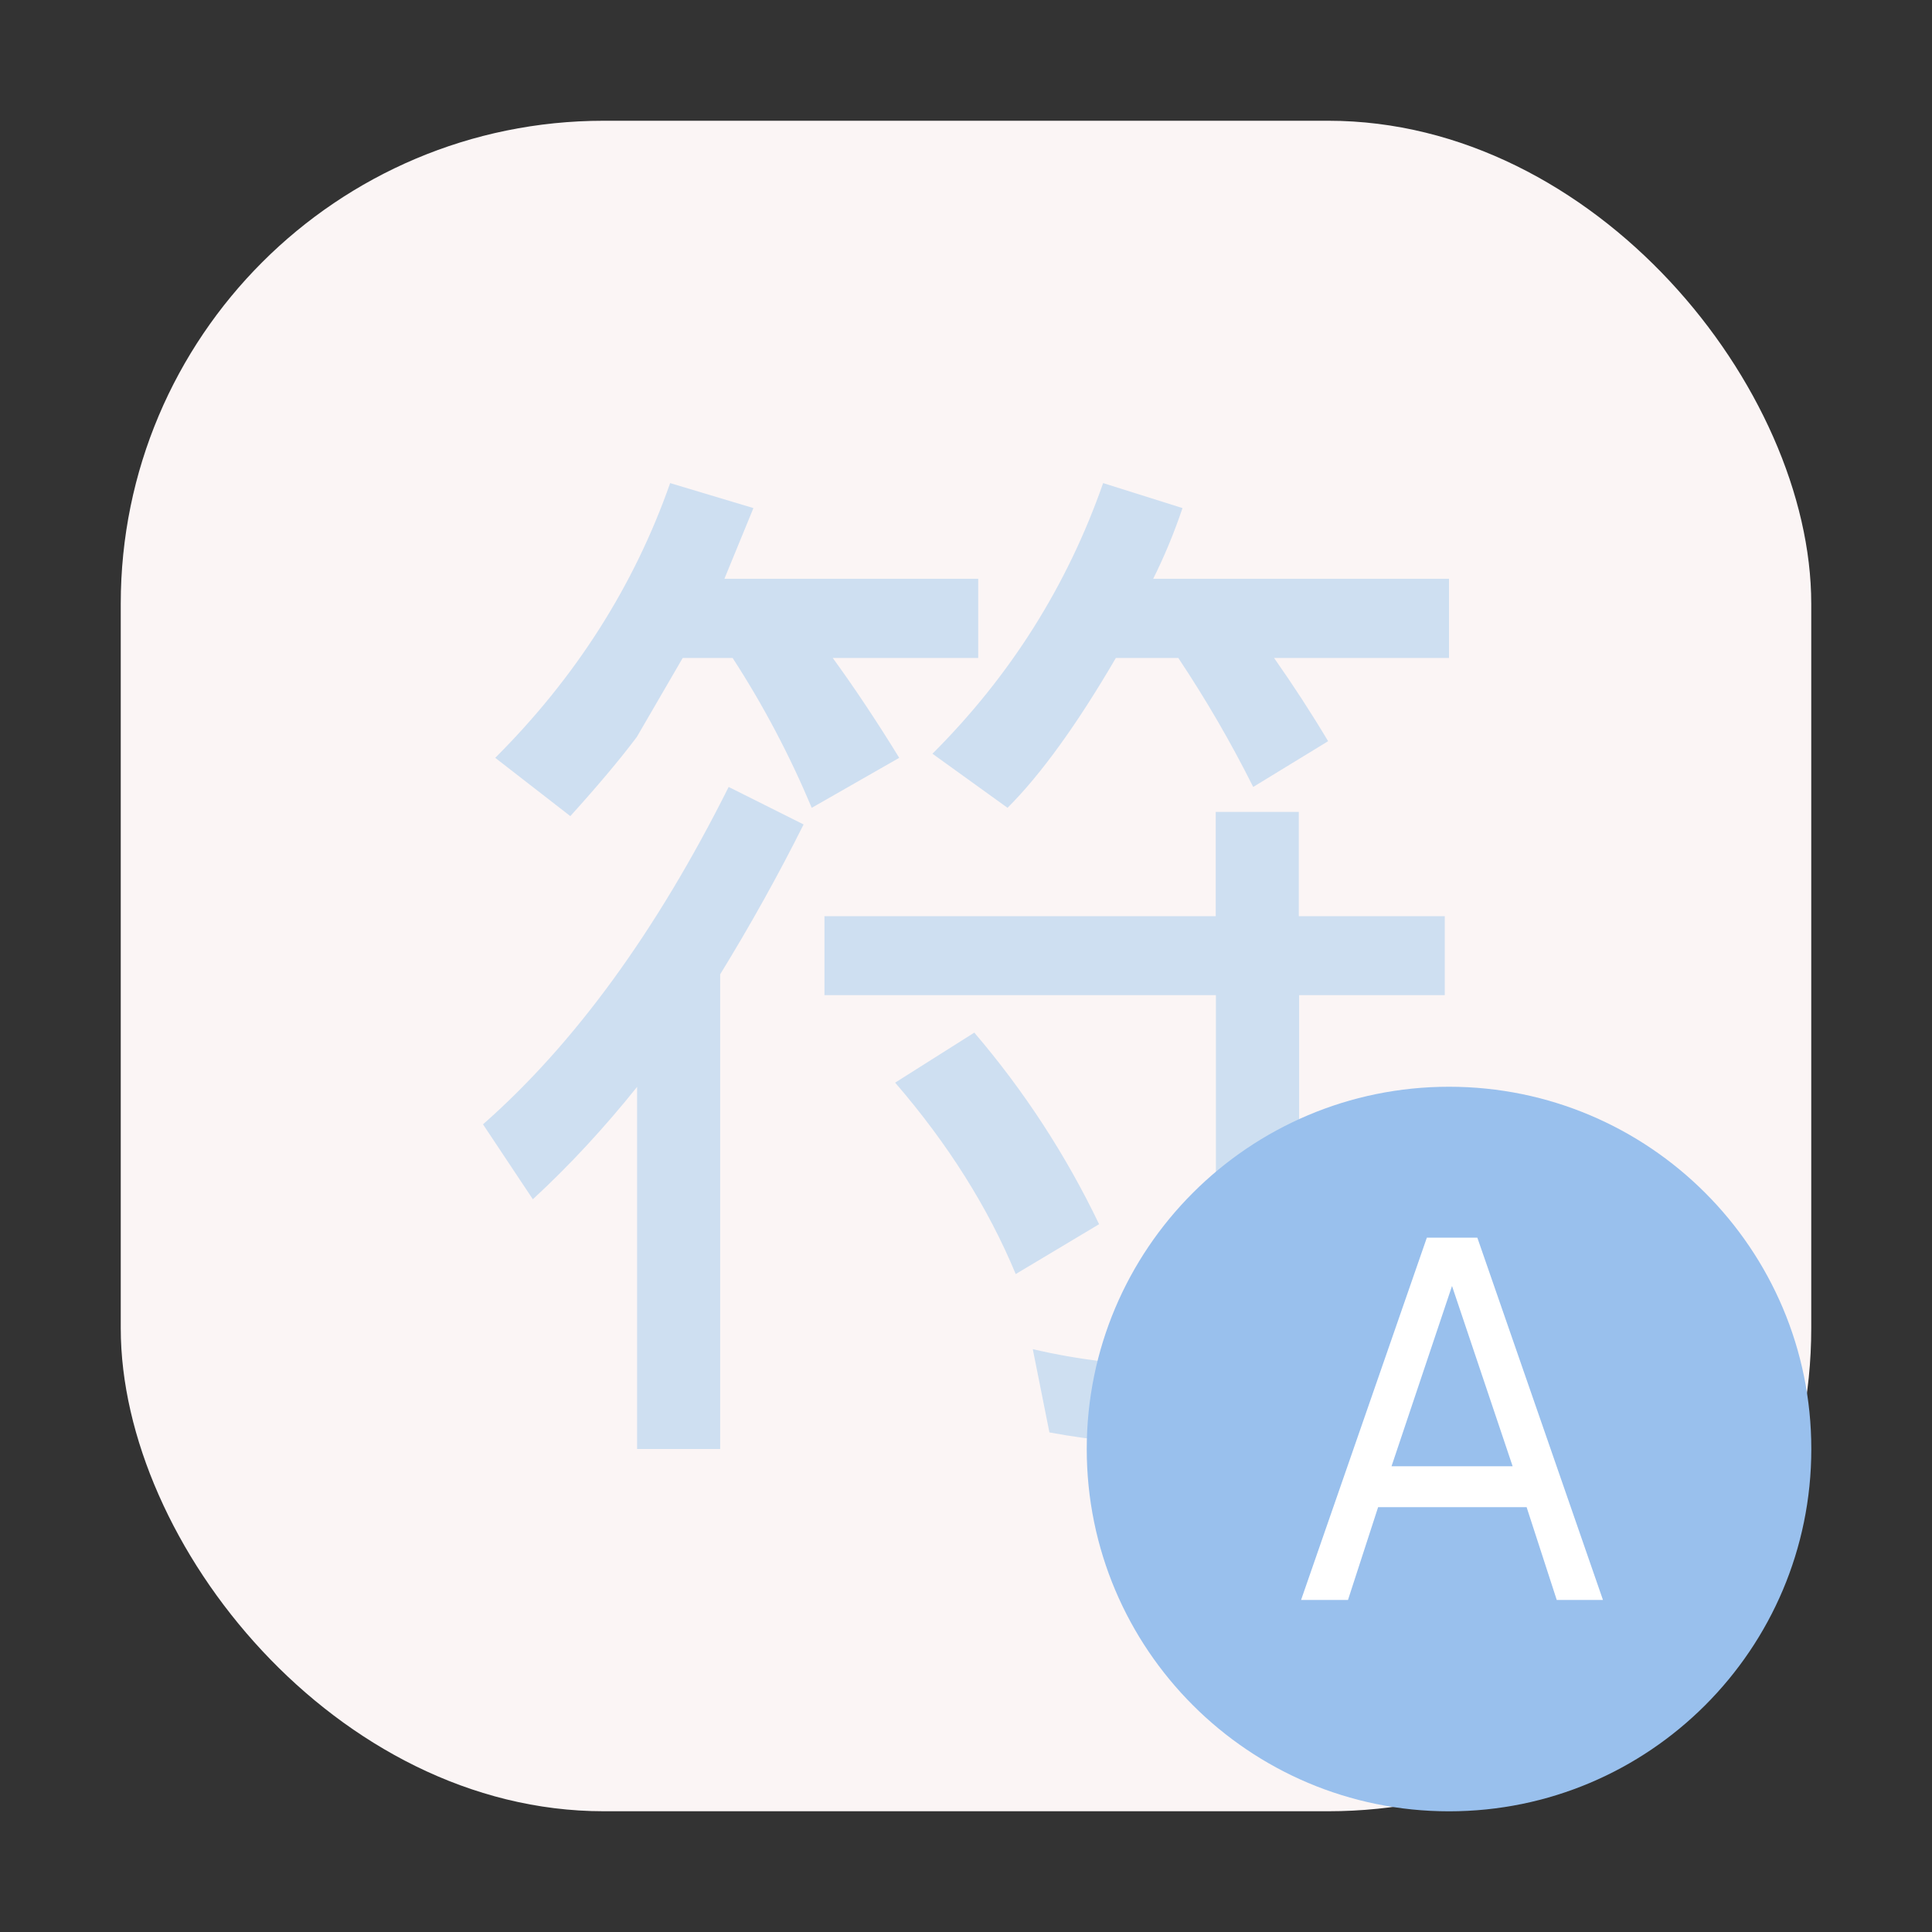 <svg width="64" height="64" viewBox="0 0 64 64" fill="none" xmlns="http://www.w3.org/2000/svg">
<rect x="0" y="0" width="64" height="64" fill="#333333" stroke="none"/>
<rect x="4" y="4" width="56" height="56" rx="16" fill="#FBF5F5"/>
<path d="M22.206 16.005L24.958 16.831L23.997 19.173H32.405V21.795H27.586C28.32 22.806 29.054 23.909 29.788 25.104L26.89 26.76C26.156 25.012 25.282 23.357 24.268 21.795H22.616L21.095 24.413C20.544 25.147 19.81 26.021 18.893 27.035L16.405 25.104C19.075 22.438 21.006 19.403 22.201 16L22.206 16.005ZM36.549 16.005L39.172 16.831C38.892 17.658 38.568 18.439 38.201 19.173H48V21.795H42.205C42.849 22.713 43.446 23.632 43.996 24.553L41.514 26.069C40.78 24.601 39.953 23.177 39.032 21.795H36.965C35.677 24.001 34.481 25.656 33.376 26.76L30.889 24.968C33.468 22.393 35.353 19.403 36.544 16L36.549 16.005ZM24.138 26.069L26.62 27.311C25.793 28.965 24.872 30.62 23.857 32.275V48H21.105V36.004C20 37.382 18.849 38.623 17.651 39.727L16 37.245C19.033 34.576 21.745 30.851 24.138 26.069ZM27.311 30.349H40.273V26.895H43.025V30.349H47.86V32.966H43.035V44.276C43.035 45.658 42.758 46.577 42.205 47.034C41.748 47.588 40.83 47.865 39.452 47.865C37.797 47.865 36.234 47.726 34.763 47.45L34.212 44.692C35.773 45.059 37.382 45.242 39.037 45.242C39.864 45.242 40.278 44.692 40.278 43.591V32.966H27.311V30.349ZM32.275 34.207C33.927 36.139 35.305 38.254 36.409 40.553L33.647 42.205C32.732 40.002 31.401 37.889 29.653 35.864L32.275 34.207Z" fill="#CEDFF1"/>
<path d="M48.001 60.002C54.629 60.002 60.002 54.629 60.002 48.001C60.002 41.373 54.629 36 48.001 36C41.373 36 36 41.373 36 48.001C36 54.629 41.373 60.002 48.001 60.002Z" fill="#99C0ED"/>
<path d="M48.1 42.6L46.096 48.572H50.108L48.1 42.6ZM47.266 41H48.939L53.1 53H51.569L50.571 49.926H45.652L44.654 53H43.1L47.266 41Z" fill="white"/>
</svg>
